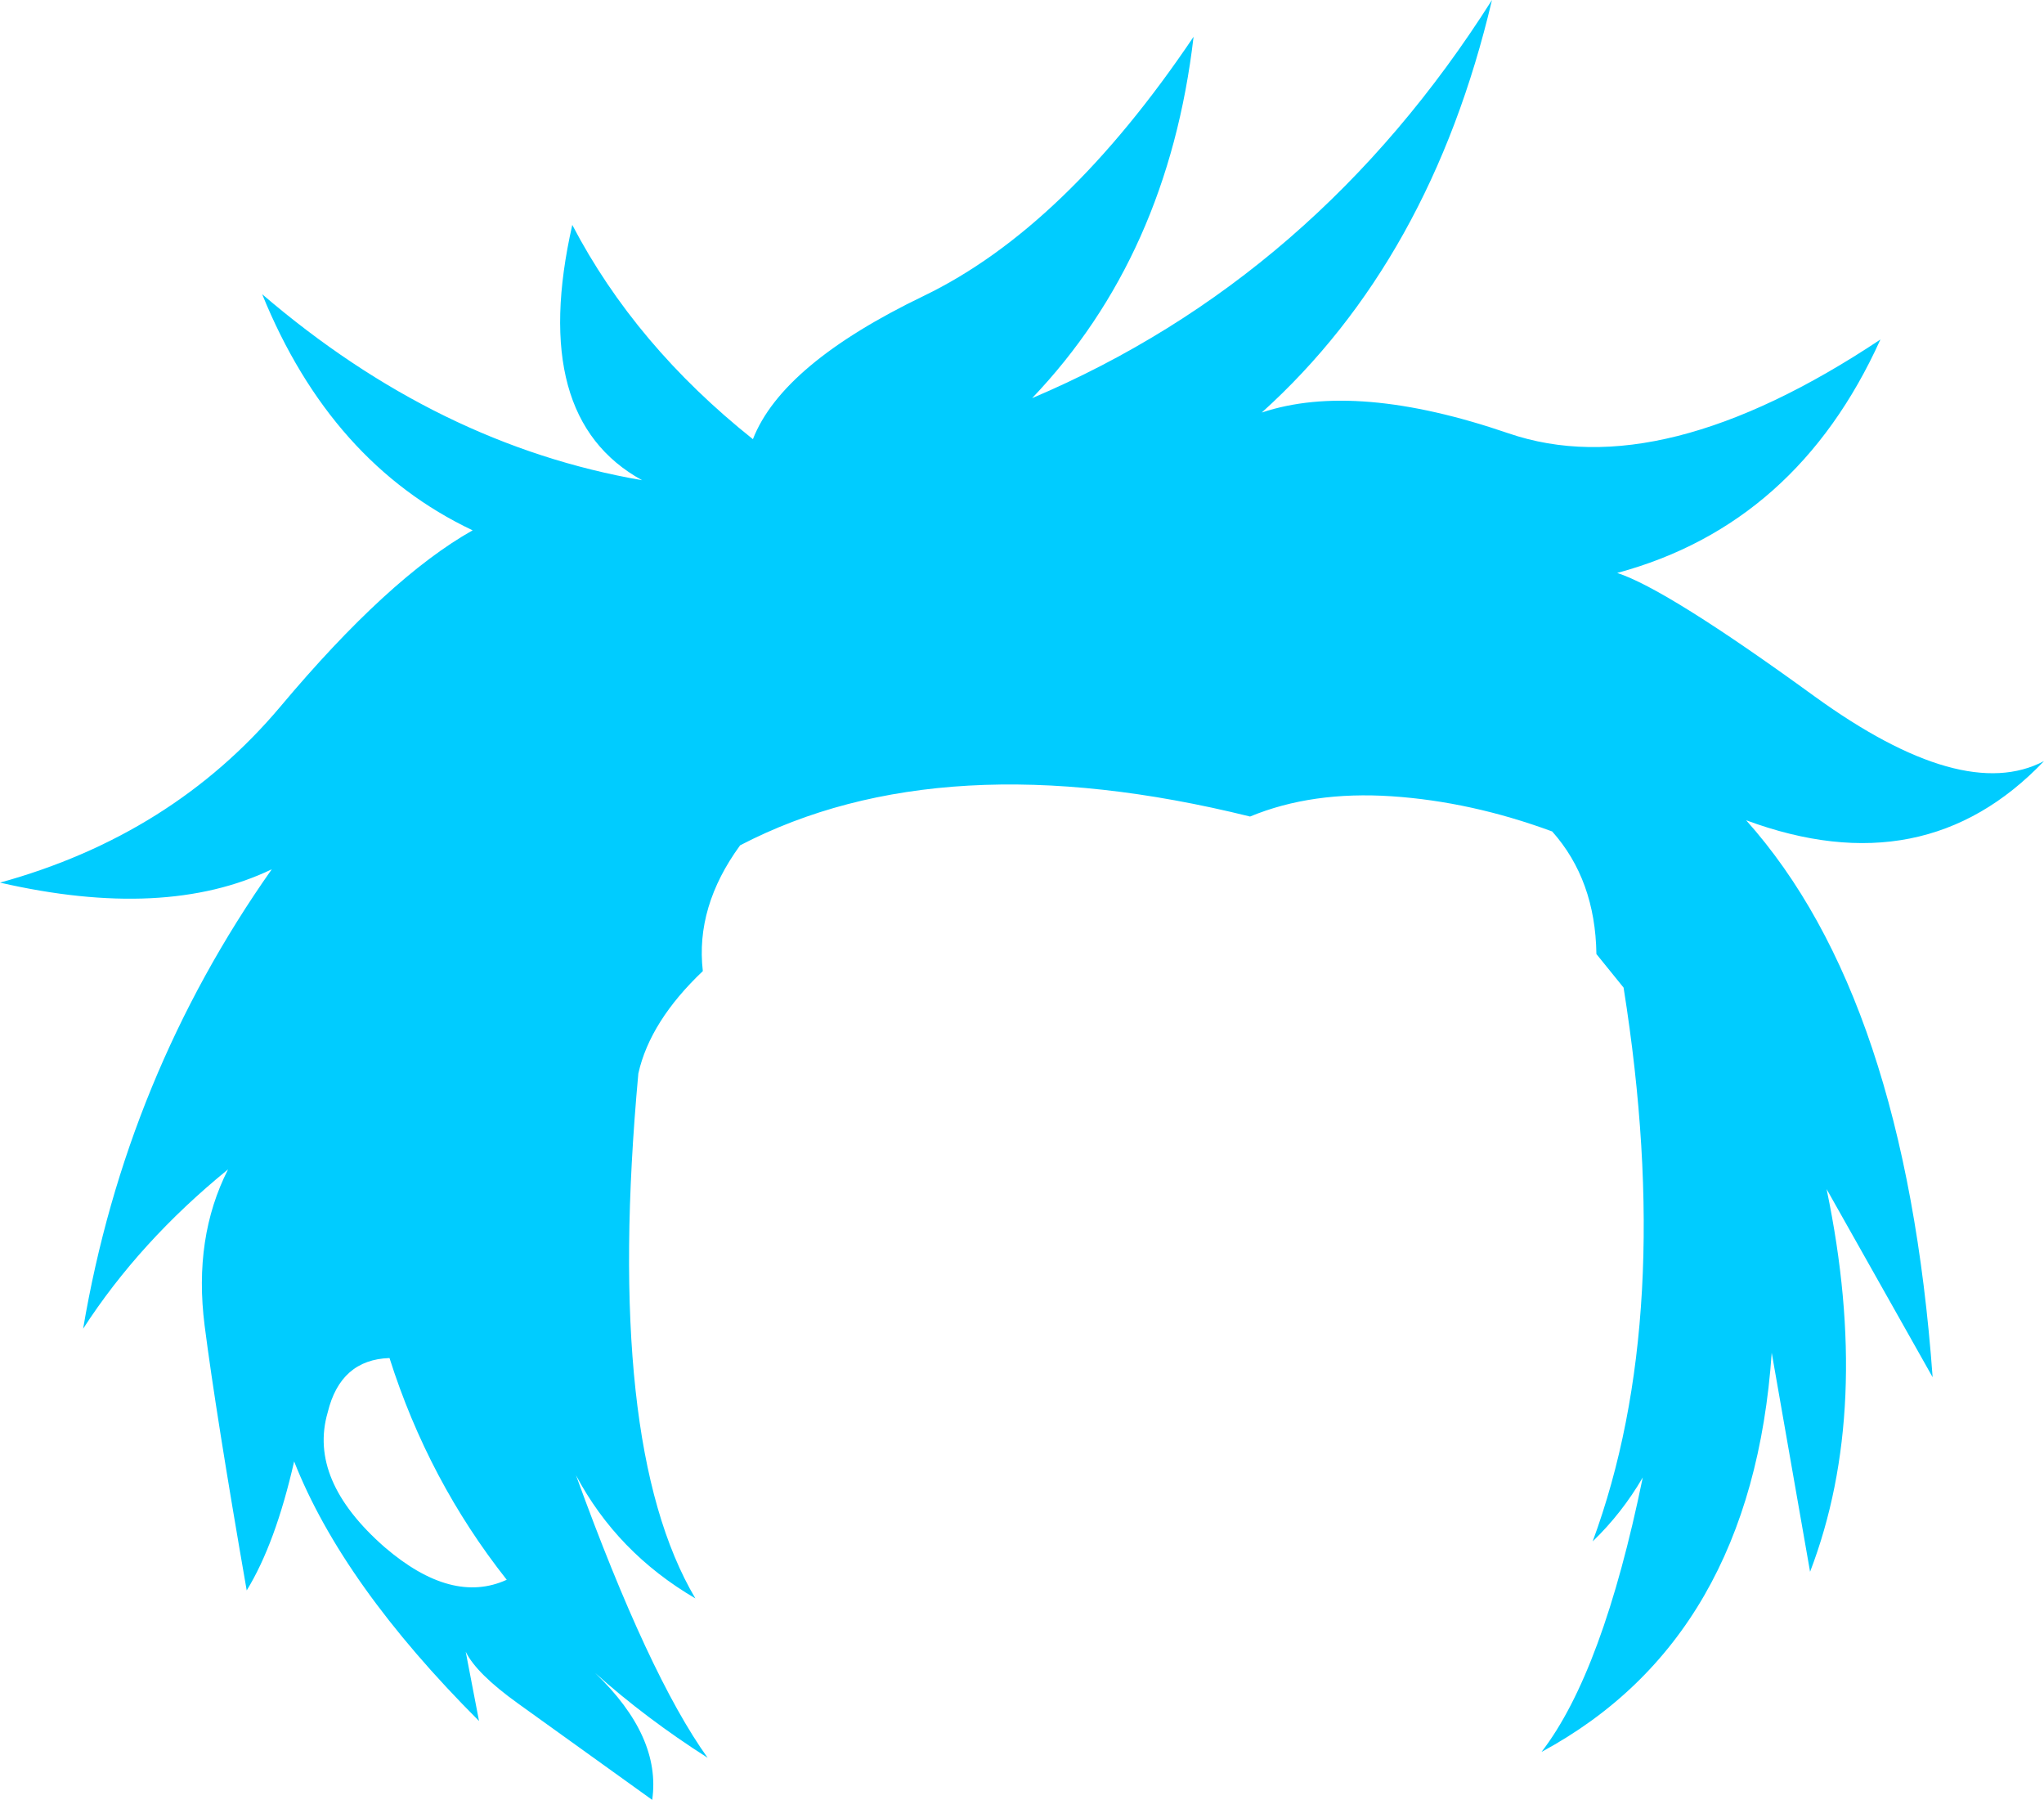 <?xml version="1.0" encoding="UTF-8" standalone="no"?>
<svg xmlns:xlink="http://www.w3.org/1999/xlink" height="168.85px" width="191.8px" xmlns="http://www.w3.org/2000/svg">
  <g transform="matrix(1.0, 0.0, 0.0, 1.0, 95.9, 84.45)">
    <path d="M-25.25 -43.25 Q-22.5 -50.3 -9.2 -56.7 4.05 -63.1 16.1 -81.0 13.7 -60.45 0.95 -47.1 27.6 -58.4 44.1 -84.45 38.35 -60.05 22.5 -45.75 31.35 -48.7 45.65 -43.8 59.95 -38.9 80.55 -52.6 72.7 -35.25 55.85 -30.7 60.5 -29.2 74.4 -19.1 88.3 -9.05 95.9 -13.05 84.7 -1.3 67.95 -7.5 82.85 9.15 85.45 44.75 L75.5 27.1 Q79.8 47.75 73.95 63.0 L70.35 42.45 Q68.5 69.25 48.75 79.9 54.5 72.45 58.25 54.15 56.3 57.5 53.55 60.15 61.35 39.0 56.45 8.2 L53.9 5.05 Q53.8 -1.9 49.75 -6.45 42.15 -9.25 34.7 -9.75 27.2 -10.25 21.4 -7.85 -7.5 -15.0 -26.45 -5.15 -30.65 0.6 -29.95 6.65 -34.9 11.35 -36.0 16.25 -39.2 51.05 -30.65 65.5 -38.0 61.2 -41.85 53.95 -35.05 72.7 -29.5 80.45 -35.3 76.75 -40.05 72.5 -33.85 78.45 -34.7 84.4 L-47.3 75.35 Q-51.2 72.55 -52.2 70.5 L-50.95 77.0 Q-63.75 64.2 -68.3 52.65 -70.05 60.35 -72.75 64.75 -75.65 48.1 -76.7 39.9 -77.75 31.65 -74.5 25.25 -82.8 32.0 -88.1 40.2 -84.1 16.55 -70.4 -2.9 -80.4 1.9 -95.9 -1.65 -79.75 -6.1 -69.6 -18.15 -59.45 -30.25 -51.55 -34.7 -64.85 -41.0 -71.3 -56.85 -54.8 -42.7 -35.65 -39.4 -46.3 -45.25 -42.2 -63.35 -36.3 -52.05 -25.25 -43.25 M-59.35 42.95 Q-63.95 43.1 -65.15 48.05 -67.0 54.4 -59.8 60.7 -53.5 66.1 -48.35 63.75 -55.7 54.45 -59.35 42.95" fill="#00ccff" fill-rule="evenodd" stroke="none"/>
  </g>
</svg>
